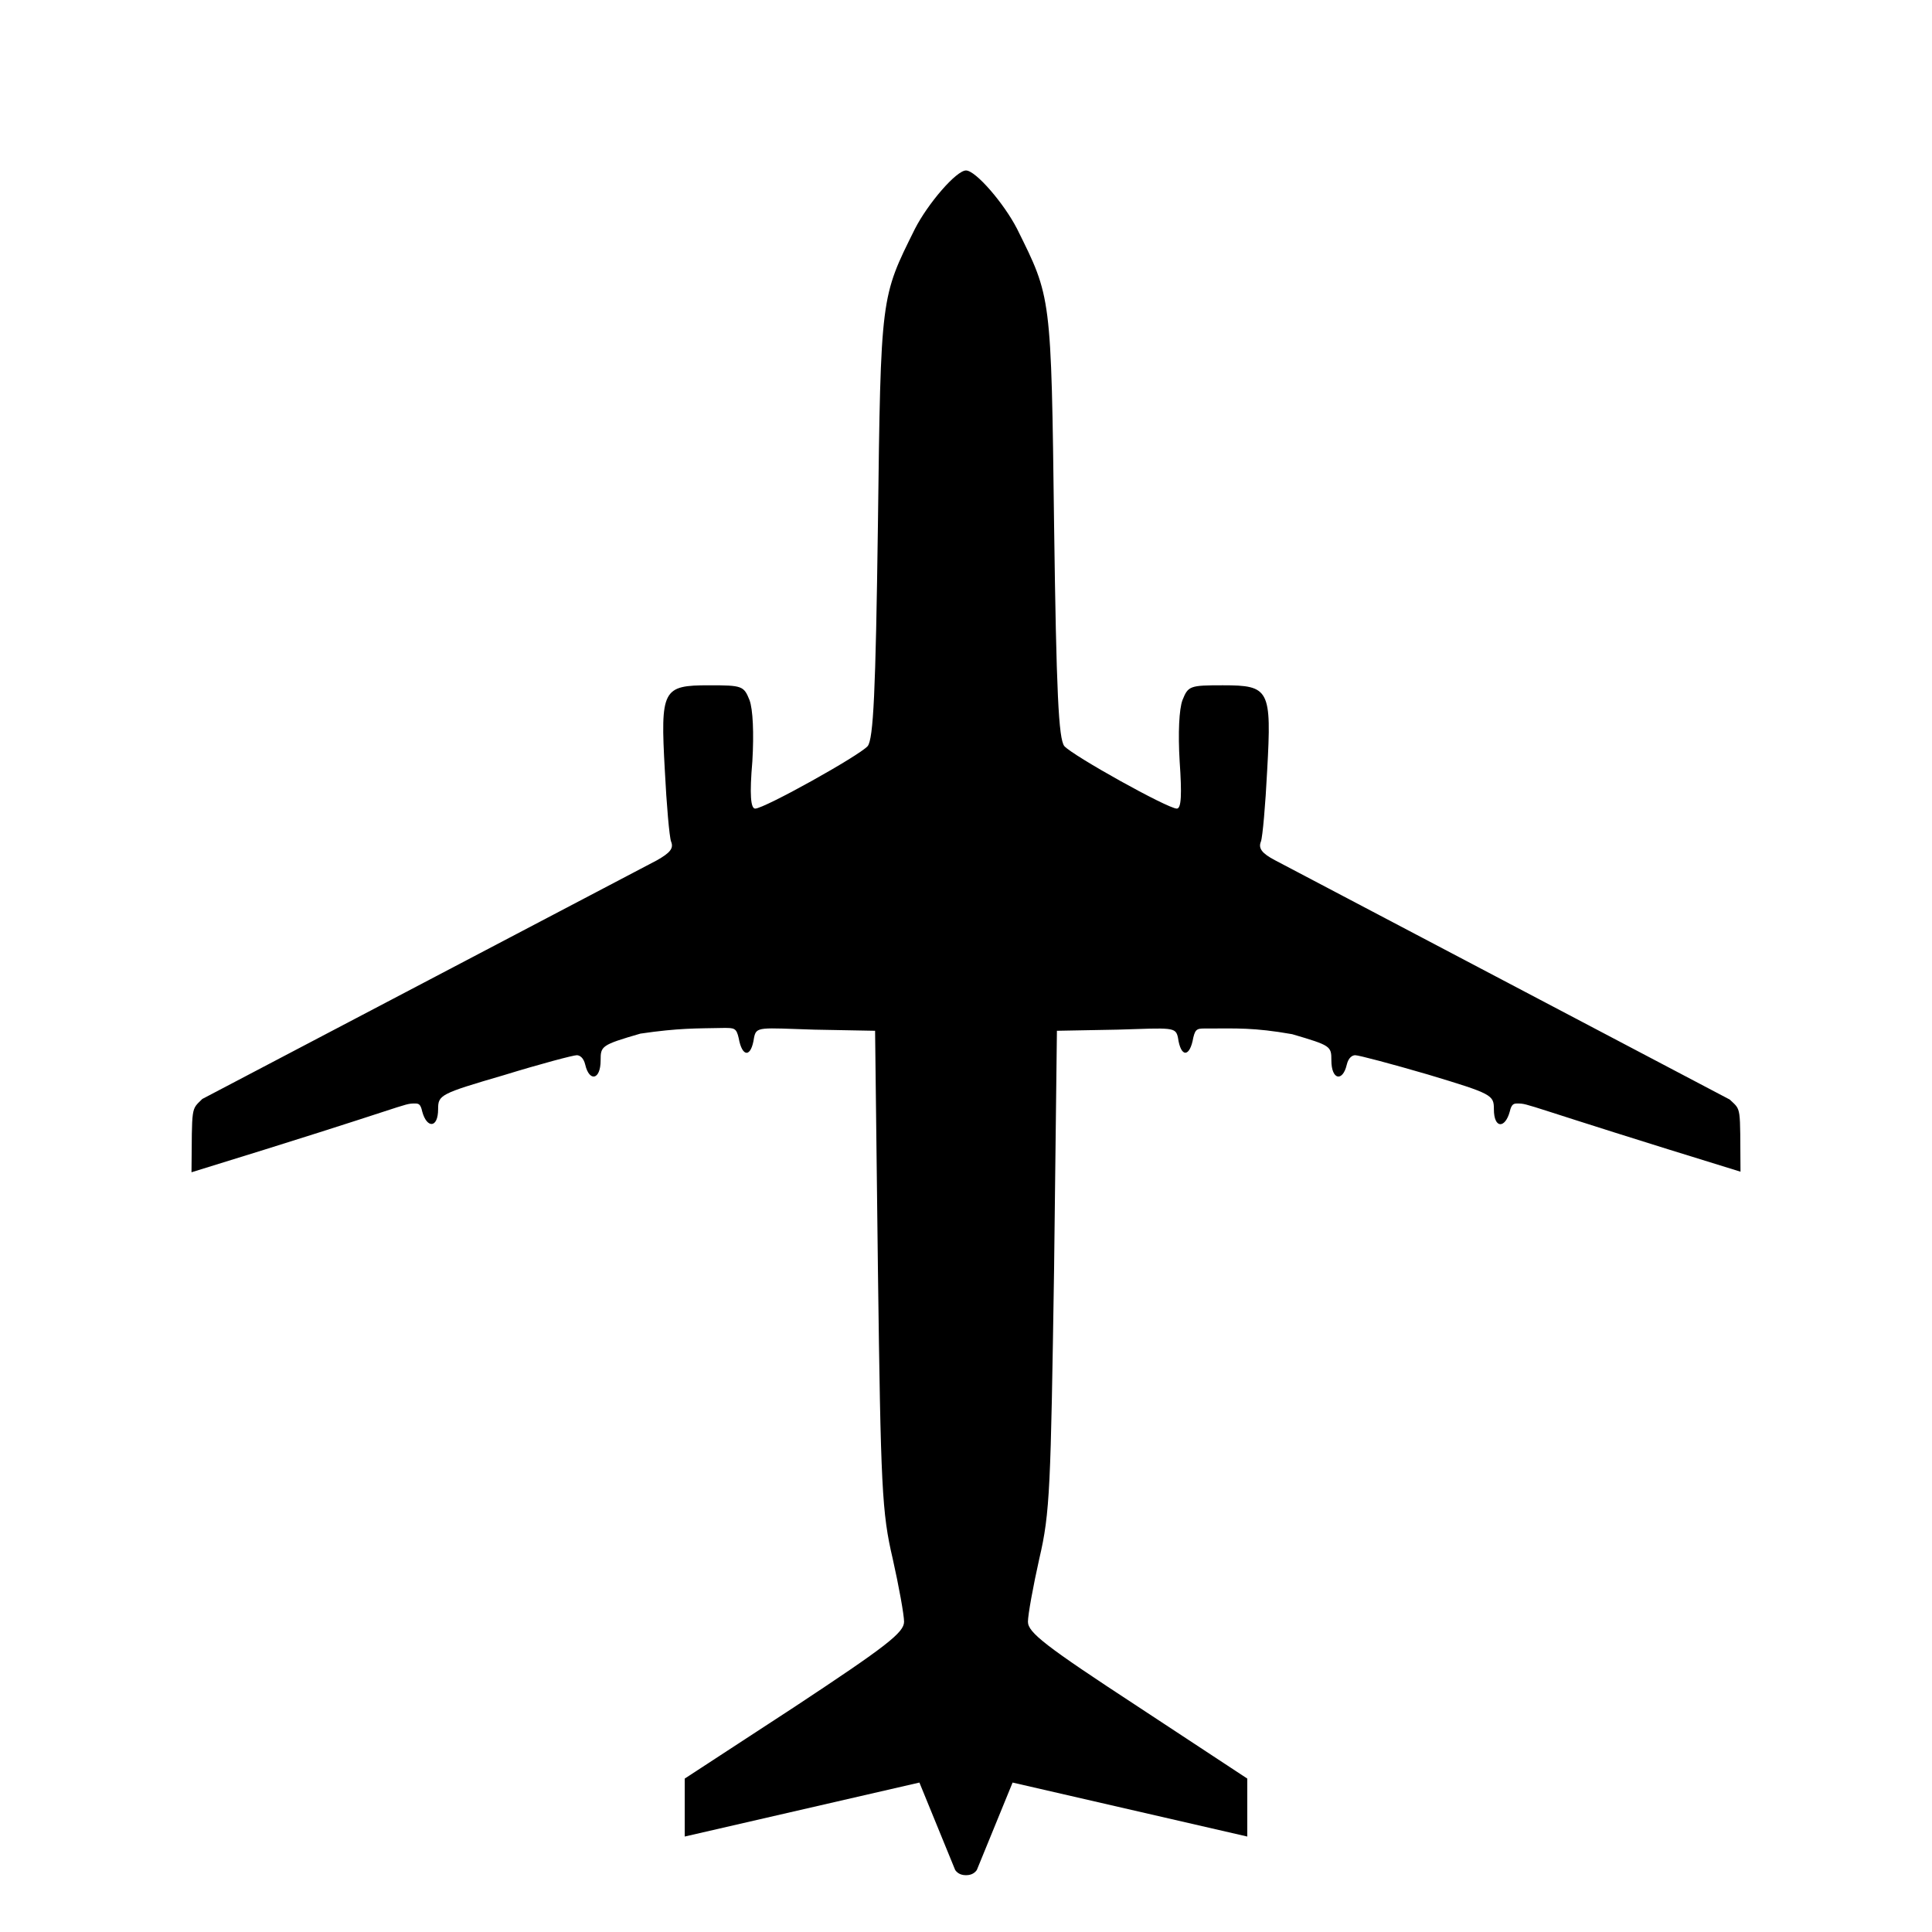 <svg xmlns="http://www.w3.org/2000/svg" viewBox="-1 -2 34 34" width="32" height="32">
  <path d="M16 1c-.17 0-.67.58-.9 1.03-.6 1.21-.6 1.15-.65 5.2-.04 2.97-.08 3.77-.18 3.9-.15.17-1.82 1.1-1.98 1.1-.08 0-.1-.25-.05-.83.03-.5.01-.92-.05-1.08-.1-.25-.13-.26-.71-.26-.82 0-.86.07-.78 1.5.03.6.08 1.17.11 1.25.05.12-.02.2-.25.33l-8 4.2c-.2.2-.18.1-.19 1.29 3.9-1.2 3.71-1.21 3.93-1.21.06 0 .1 0 .13.14.08.3.28.3.28-.04 0-.25.03-.27 1.16-.6.65-.2 1.22-.35 1.28-.35.05 0 .12.04.15.17.07.3.27.27.27-.08 0-.25.01-.27.7-.47.68-.1.98-.09 1.47-.1.18 0 .22 0 .26.18.06.34.22.35.27-.01.04-.2.1-.17 1.06-.14l1.07.02.05 4.2c.05 3.84.07 4.28.26 5.09.11.49.2.99.2 1.11 0 .19-.31.43-1.93 1.5l-1.93 1.26v1.02l4.13-.95.63 1.54c.05.07.12.09.19.09s.14-.02.19-.09l.63-1.54 4.13.95V29.3l-1.93-1.27c-1.62-1.06-1.93-1.3-1.93-1.49 0-.12.09-.62.2-1.11.19-.81.2-1.25.26-5.09l.05-4.2 1.07-.02c.96-.03 1.02-.05 1.06.14.05.36.21.35.27 0 .04-.17.08-.16.26-.16.49 0 .8-.02 1.48.1.68.2.69.21.69.46 0 .35.2.38.27.08.03-.13.1-.17.15-.17.06 0 .63.15 1.28.34 1.13.34 1.16.36 1.16.61 0 .35.2.34.28.04.03-.13.07-.14.13-.14.22 0 .03 0 3.93 1.2-.01-1.18.02-1.07-.19-1.27l-8-4.21c-.23-.12-.3-.21-.25-.33.03-.08.08-.65.11-1.25.08-1.43.04-1.5-.78-1.5-.58 0-.61.01-.71.26-.06.16-.08.58-.05 1.08.04.58.03.83-.05.83-.16 0-1.83-.93-1.98-1.1-.1-.13-.14-.93-.18-3.9-.05-4.05-.05-3.99-.65-5.2C16.67 1.58 16.17 1 16 1z" fill="currentColor"/>
</svg>